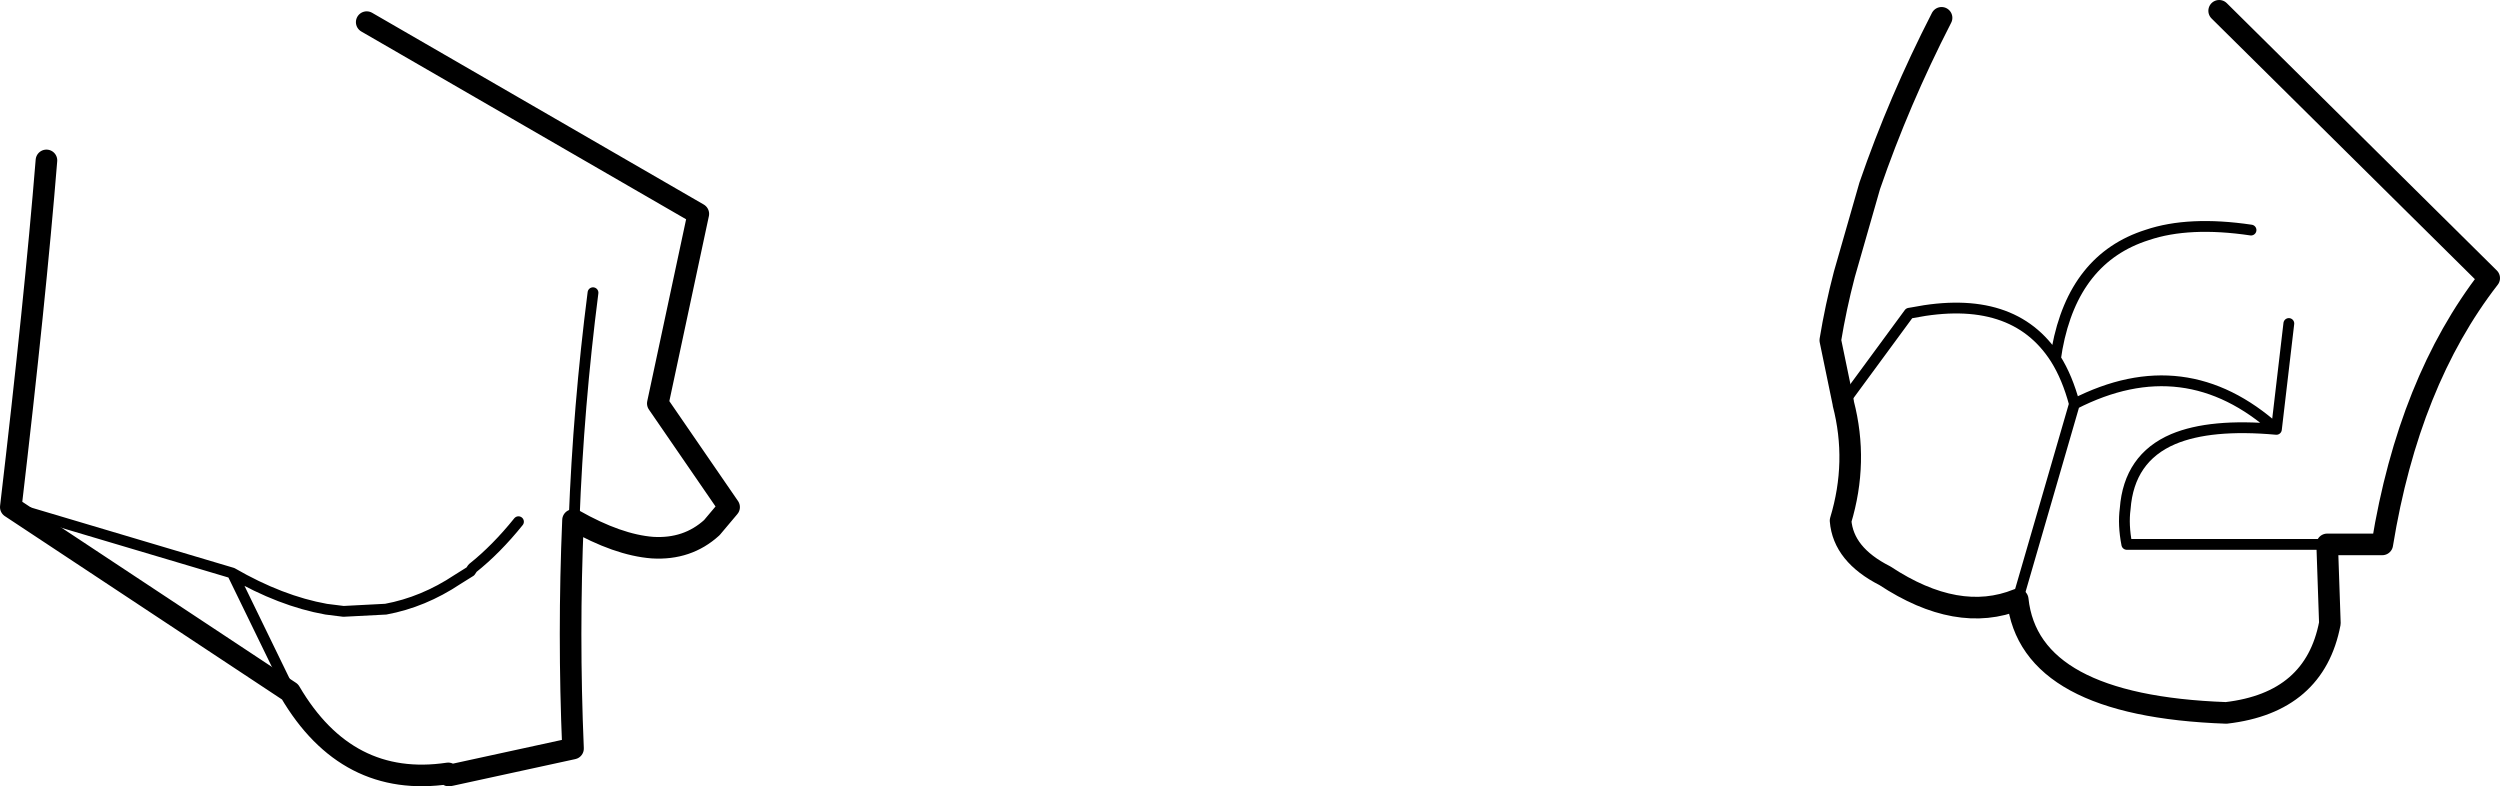 <?xml version="1.0" encoding="UTF-8" standalone="no"?>
<svg xmlns:xlink="http://www.w3.org/1999/xlink" height="72.8px" width="231.45px" xmlns="http://www.w3.org/2000/svg">
  <g transform="matrix(1.0, 0.0, 0.0, 1.0, -112.85, -290.8)">
    <path d="M318.3 291.8 L343.3 316.55 Q335.85 326.15 333.4 341.2 L328.3 341.2 328.55 348.5 Q327.15 355.85 318.95 356.8 300.7 356.15 299.65 346.3 294.1 348.55 287.35 344.1 283.5 342.15 283.25 339.0 284.9 333.55 283.5 328.15 L283.5 328.1 282.3 322.3 Q282.8 319.25 283.6 316.2 L285.95 308.0 Q288.65 300.15 292.6 292.45 M146.8 292.85 L177.5 310.6 173.75 328.15 180.35 337.75 178.75 339.65 Q176.5 341.7 173.25 341.5 170.05 341.25 166.0 338.95 L165.9 338.95 Q165.45 349.5 165.9 360.1 L154.65 362.55 154.4 362.6 154.35 362.4 Q144.95 363.8 139.7 354.85 L113.85 337.75 Q116.1 318.6 117.15 305.65 M154.65 362.55 L154.35 362.4" fill="none" stroke="#000000" stroke-linecap="round" stroke-linejoin="round" stroke-width="2.0"/>
    <path d="M113.85 337.75 L134.35 343.85 Q138.85 346.45 143.05 347.2 L144.65 347.4 148.5 347.2 148.55 347.2 Q152.05 346.55 155.2 344.45 L155.6 344.2 156.4 343.7 156.6 343.4 Q158.8 341.65 160.85 339.1 M134.35 343.85 L139.7 354.85 M166.0 338.95 Q166.4 328.4 167.75 317.9 M283.5 328.1 L289.6 319.8 289.9 319.75 Q299.25 317.9 303.15 324.0 L303.3 323.05 Q304.85 314.7 311.65 312.55 315.5 311.25 321.25 312.1 M328.3 341.2 L309.75 341.2 Q309.4 339.4 309.6 337.9 309.95 333.2 314.05 331.45 317.5 330.0 323.6 330.55 315.15 322.95 304.9 328.2 L299.65 346.3 M304.9 328.2 Q304.25 325.75 303.15 324.0 M324.75 320.75 L323.6 330.55" fill="none" stroke="#000000" stroke-linecap="round" stroke-linejoin="round" stroke-width="1.0"/>
  </g>
</svg>
